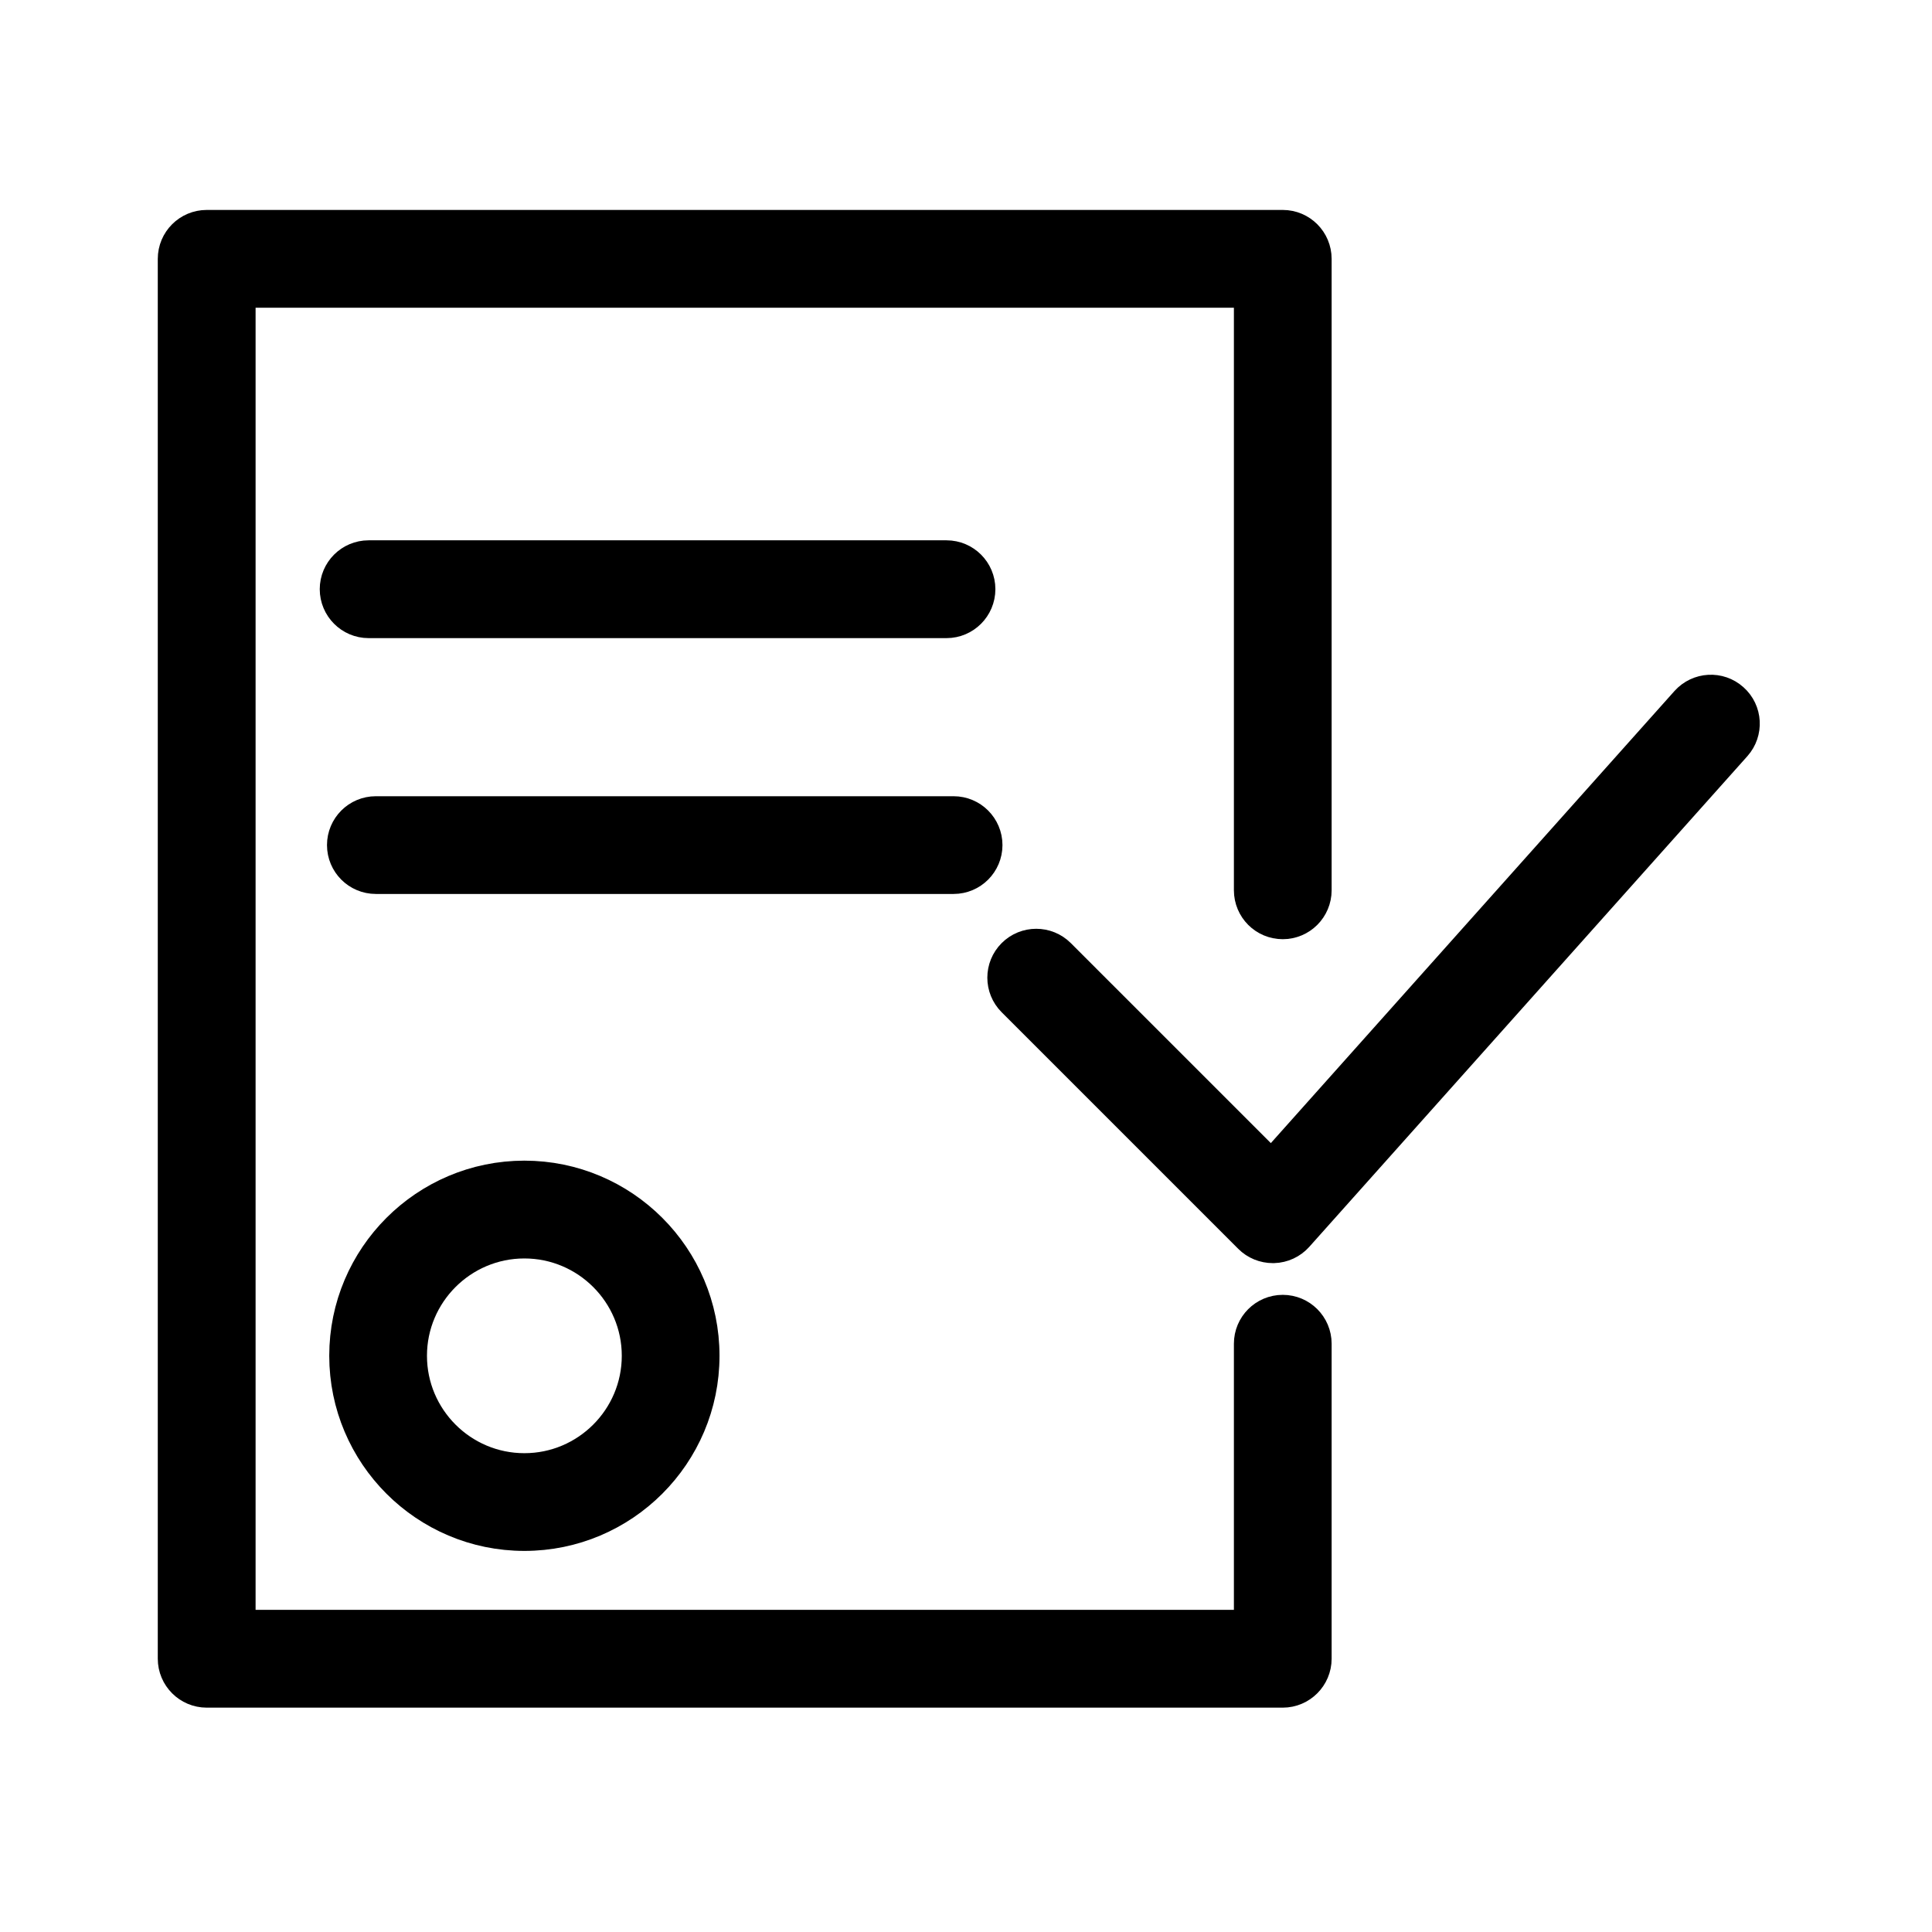 <svg width="24" height="24" viewBox="0 0 24 24" fill="none" xmlns="http://www.w3.org/2000/svg">
<path d="M4.34 16.842C4.34 18.041 5.315 19.016 6.514 19.016C7.713 19.016 8.688 18.041 8.688 16.842C8.688 15.643 7.713 14.668 6.514 14.668C5.315 14.668 4.34 15.643 4.34 16.842ZM7.974 16.842C7.974 17.647 7.319 18.302 6.514 18.302C5.709 18.302 5.054 17.647 5.054 16.842C5.054 16.038 5.709 15.383 6.514 15.383C7.319 15.383 7.974 16.038 7.974 16.842Z" fill="black" stroke="black" stroke-width="0.5"/>
<path d="M21.491 8.723C21.344 8.591 21.119 8.604 20.987 8.751L15.797 14.564L13.125 11.892C12.986 11.753 12.759 11.753 12.62 11.892C12.48 12.032 12.48 12.258 12.62 12.398L15.559 15.337C15.626 15.404 15.717 15.441 15.812 15.441C15.815 15.441 15.819 15.441 15.822 15.441C15.92 15.438 16.013 15.395 16.078 15.322L21.52 9.227C21.651 9.08 21.639 8.854 21.491 8.723Z" fill="black" stroke="black" stroke-width="0.5"/>
<path d="M15.935 16.335C15.737 16.335 15.578 16.495 15.578 16.692V20.248H2.925V3.573H15.578V11.059C15.578 11.257 15.737 11.417 15.935 11.417C16.132 11.417 16.292 11.257 16.292 11.059V3.216C16.292 3.018 16.132 2.858 15.935 2.858H2.568C2.37 2.858 2.21 3.018 2.21 3.216V20.605C2.21 20.802 2.37 20.963 2.568 20.963H15.935C16.132 20.963 16.292 20.802 16.292 20.605V16.692C16.292 16.495 16.132 16.335 15.935 16.335Z" fill="black" stroke="black" stroke-width="0.5"/>
<path d="M11.758 7.677C11.955 7.677 12.115 7.516 12.115 7.319C12.115 7.122 11.955 6.962 11.758 6.962H4.579C4.382 6.962 4.222 7.122 4.222 7.319C4.222 7.516 4.382 7.677 4.579 7.677H11.758Z" fill="black" stroke="black" stroke-width="0.5"/>
<path d="M12.203 10.498C12.203 10.301 12.043 10.141 11.846 10.141H4.669C4.471 10.141 4.312 10.301 4.312 10.498C4.312 10.695 4.471 10.855 4.669 10.855H11.846C12.043 10.855 12.203 10.695 12.203 10.498Z" fill="black" stroke="black" stroke-width="0.5"/>
</svg>
